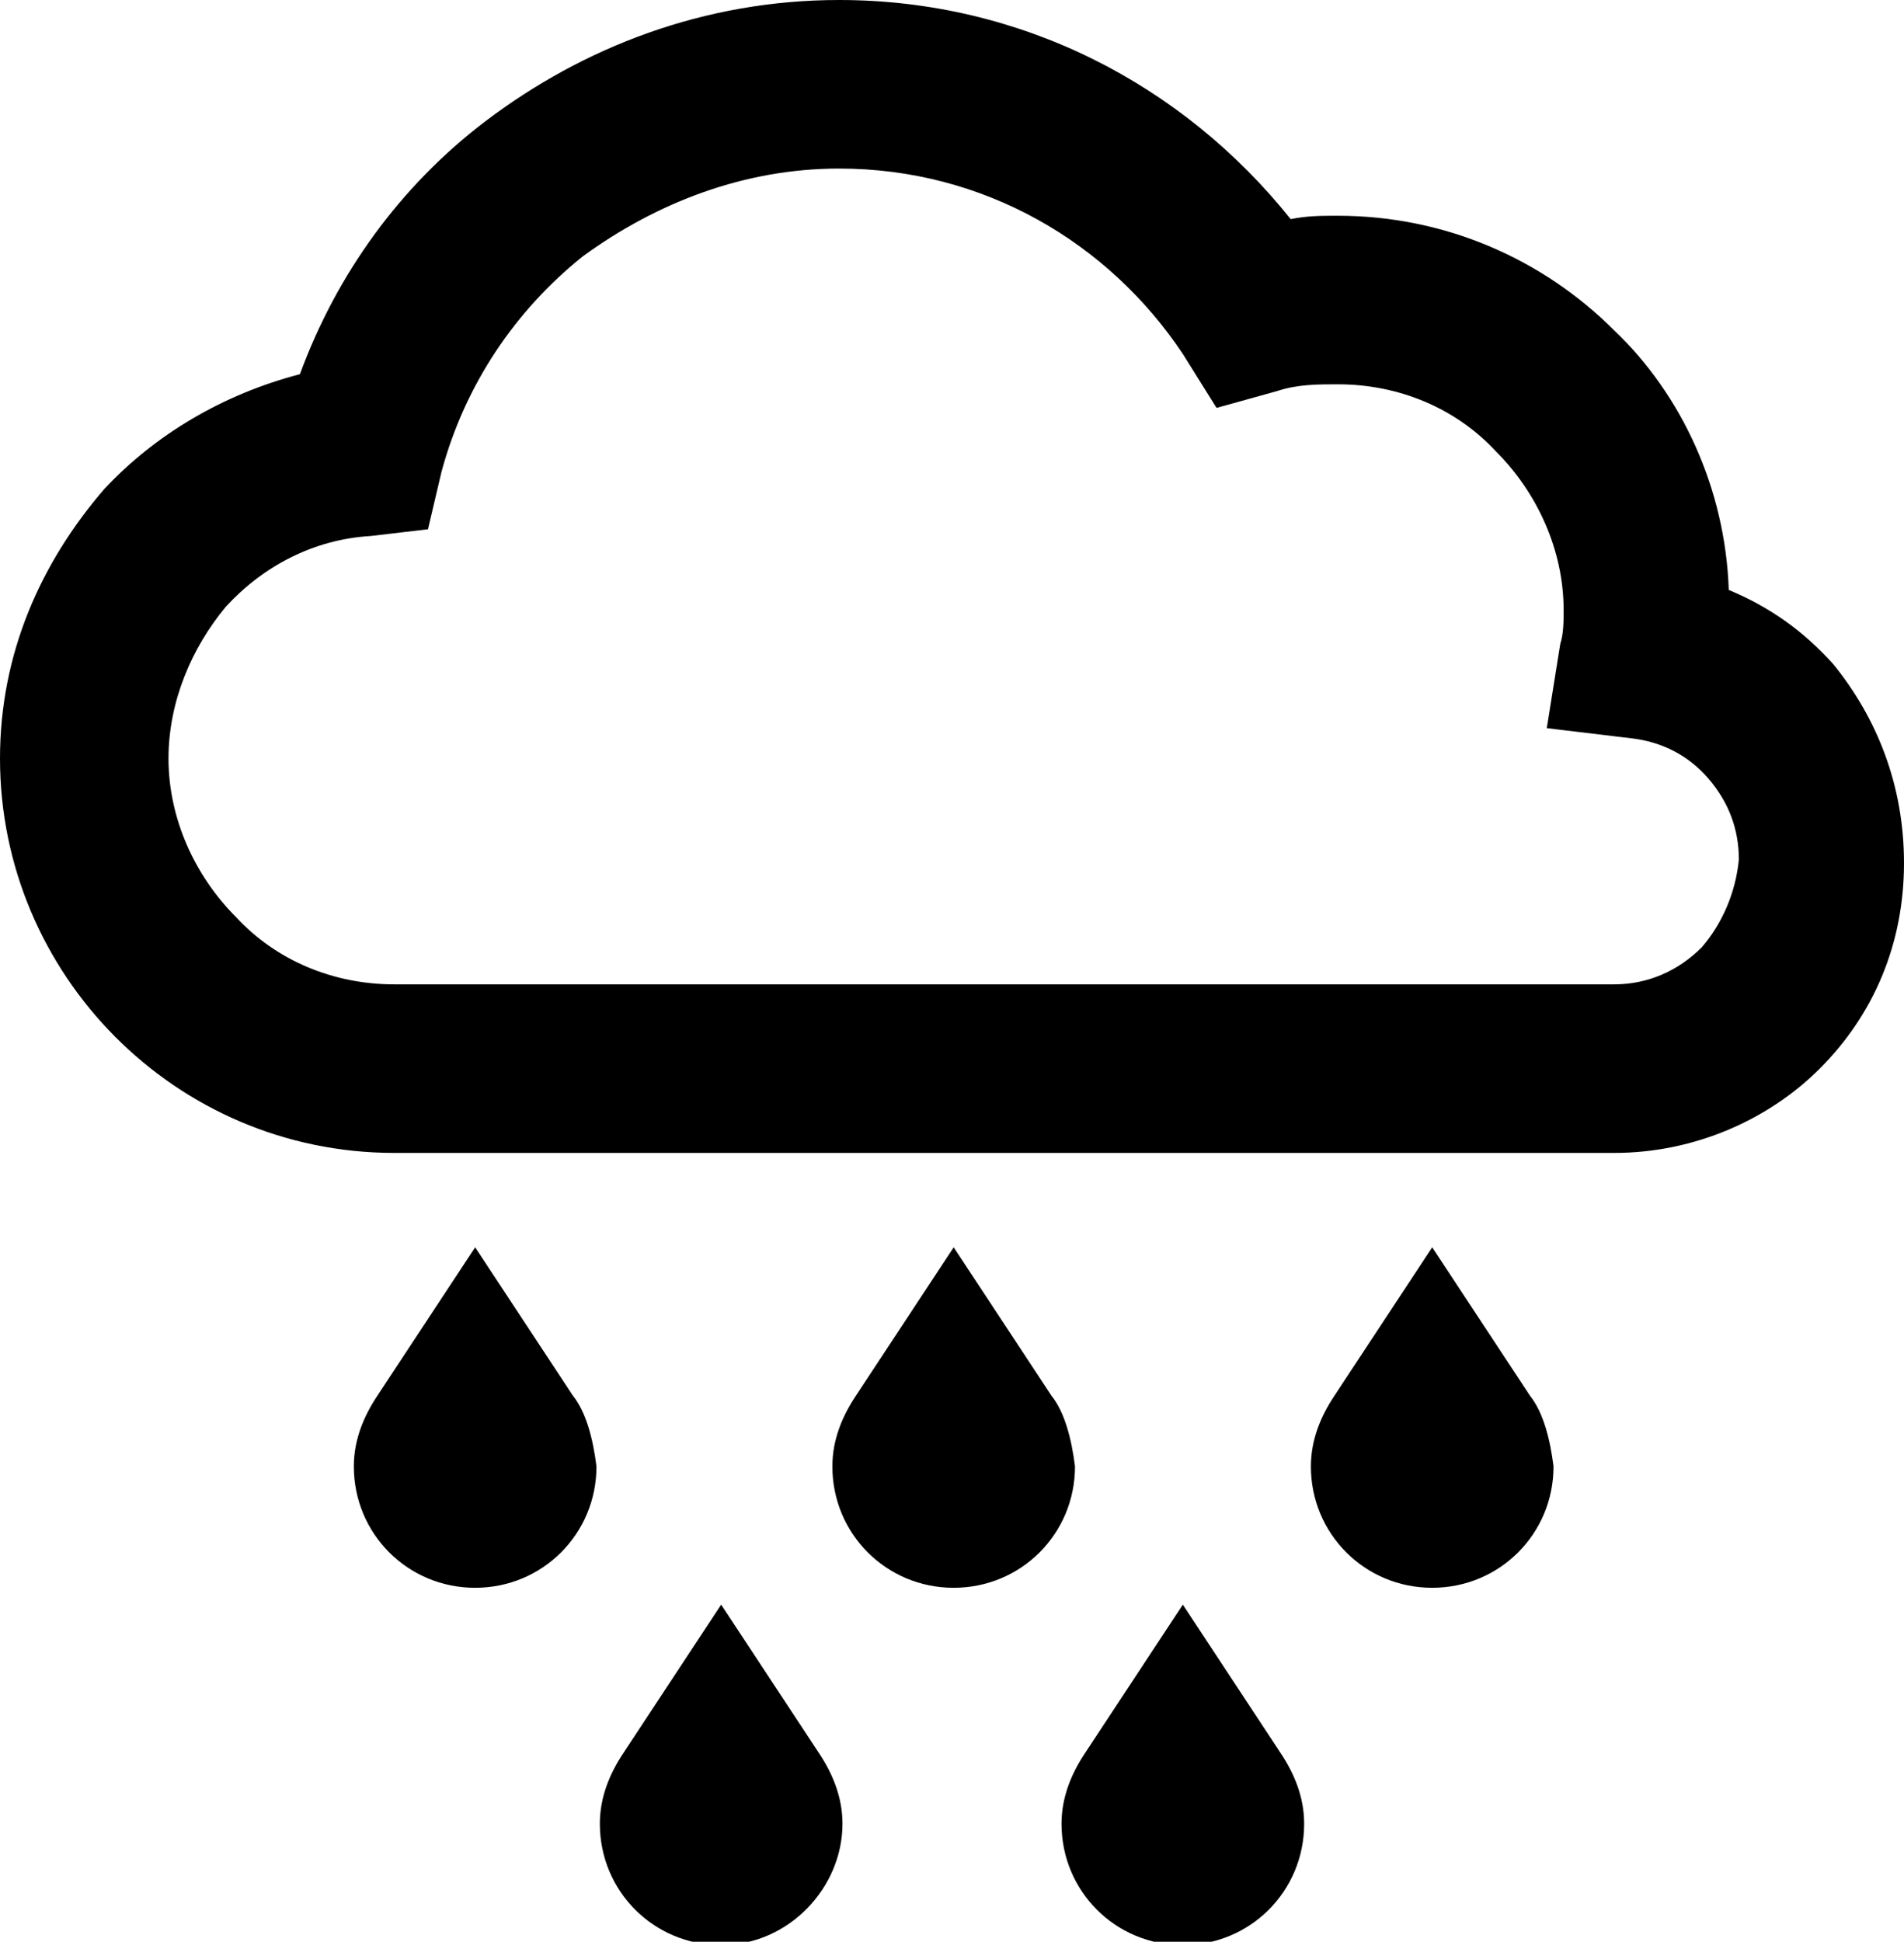 <?xml version="1.0" encoding="utf-8"?>
<!-- Generator: Adobe Illustrator 18.1.1, SVG Export Plug-In . SVG Version: 6.00 Build 0)  -->
<svg version="1.1" id="Layer_1" xmlns="http://www.w3.org/2000/svg" xmlns:xlink="http://www.w3.org/1999/xlink" x="0px" y="0px"
	 viewBox="0 0 56.5 57.6" enable-background="new 0 0 56.5 57.6" xml:space="preserve">
<g>
	<path d="M54.4,19.7c-0.9-1-1.9-1.7-3.1-2.2c-0.1-3-1.4-5.8-3.4-7.7c-2.1-2.1-5-3.4-8.2-3.4c-0.5,0-0.9,0-1.4,0.1
		C35.1,2.5,30.3,0,24.9,0c-4,0-7.6,1.4-10.5,3.6c-2.5,1.9-4.4,4.5-5.5,7.5c-2.3,0.6-4.3,1.8-5.8,3.4C1.2,16.7,0,19.4,0,22.5
		c0,6.4,5.2,11.7,11.7,11.7h36.2c2.4,0,4.6-1,6.1-2.5c1.6-1.6,2.5-3.7,2.5-6.1C56.5,23.3,55.7,21.3,54.4,19.7z M50.5,28.1
		c-0.7,0.7-1.6,1.1-2.6,1.1H11.7c-1.8,0-3.5-0.7-4.7-2c-1.2-1.2-2-2.9-2-4.7c0-1.7,0.7-3.3,1.7-4.5c1.1-1.2,2.6-2,4.3-2.1l1.7-0.2
		l0.4-1.7c0.7-2.6,2.2-4.8,4.2-6.4C19.5,6,22.1,5,24.9,5c4.3,0,8,2.2,10.2,5.5l1,1.6l1.8-0.5c0.6-0.2,1.2-0.2,1.8-0.2
		c1.8,0,3.5,0.7,4.7,2c1.2,1.2,2,2.9,2,4.7c0,0.3,0,0.7-0.1,1l-0.4,2.5l2.5,0.3c0.9,0.1,1.7,0.5,2.3,1.2c0.6,0.7,0.9,1.5,0.9,2.4
		C51.5,26.5,51.1,27.4,50.5,28.1z"/>
	<path d="M17,41.4l-2.9-4.4l-2.9,4.4h0c-0.4,0.6-0.7,1.3-0.7,2.1c0,2,1.6,3.6,3.6,3.6s3.6-1.6,3.6-3.6C17.6,42.7,17.4,41.9,17,41.4
		L17,41.4z"/>
	<path d="M31.2,41.4L31.2,41.4l-2.9-4.4l-2.9,4.4h0c-0.4,0.6-0.7,1.3-0.7,2.1c0,2,1.6,3.6,3.6,3.6c2,0,3.6-1.6,3.6-3.6
		C31.8,42.7,31.6,41.9,31.2,41.4z"/>
	<path d="M45.4,41.4l-2.9-4.4l-2.9,4.4c-0.4,0.6-0.7,1.3-0.7,2.1c0,2,1.6,3.6,3.6,3.6c2,0,3.6-1.6,3.6-3.6
		C46,42.7,45.8,41.9,45.4,41.4L45.4,41.4z"/>
	<path d="M24.3,52l-2.9-4.4L18.5,52h0c-0.4,0.6-0.7,1.3-0.7,2.1c0,2,1.6,3.6,3.6,3.6S25,56,25,54.1C25,53.3,24.7,52.6,24.3,52
		L24.3,52z"/>
	<path d="M38,52l-2.9-4.4L32.2,52h0c-0.4,0.6-0.7,1.3-0.7,2.1c0,2,1.6,3.6,3.6,3.6s3.6-1.6,3.6-3.6C38.7,53.3,38.4,52.6,38,52L38,52
		z"/>
</g>
<g>
</g>
<g>
</g>
<g>
</g>
<g>
</g>
<g>
</g>
<g>
</g>
<g>
</g>
<g>
</g>
<g>
</g>
<g>
</g>
<g>
</g>
<g>
</g>
<g>
</g>
<g>
</g>
<g>
</g>
</svg>
